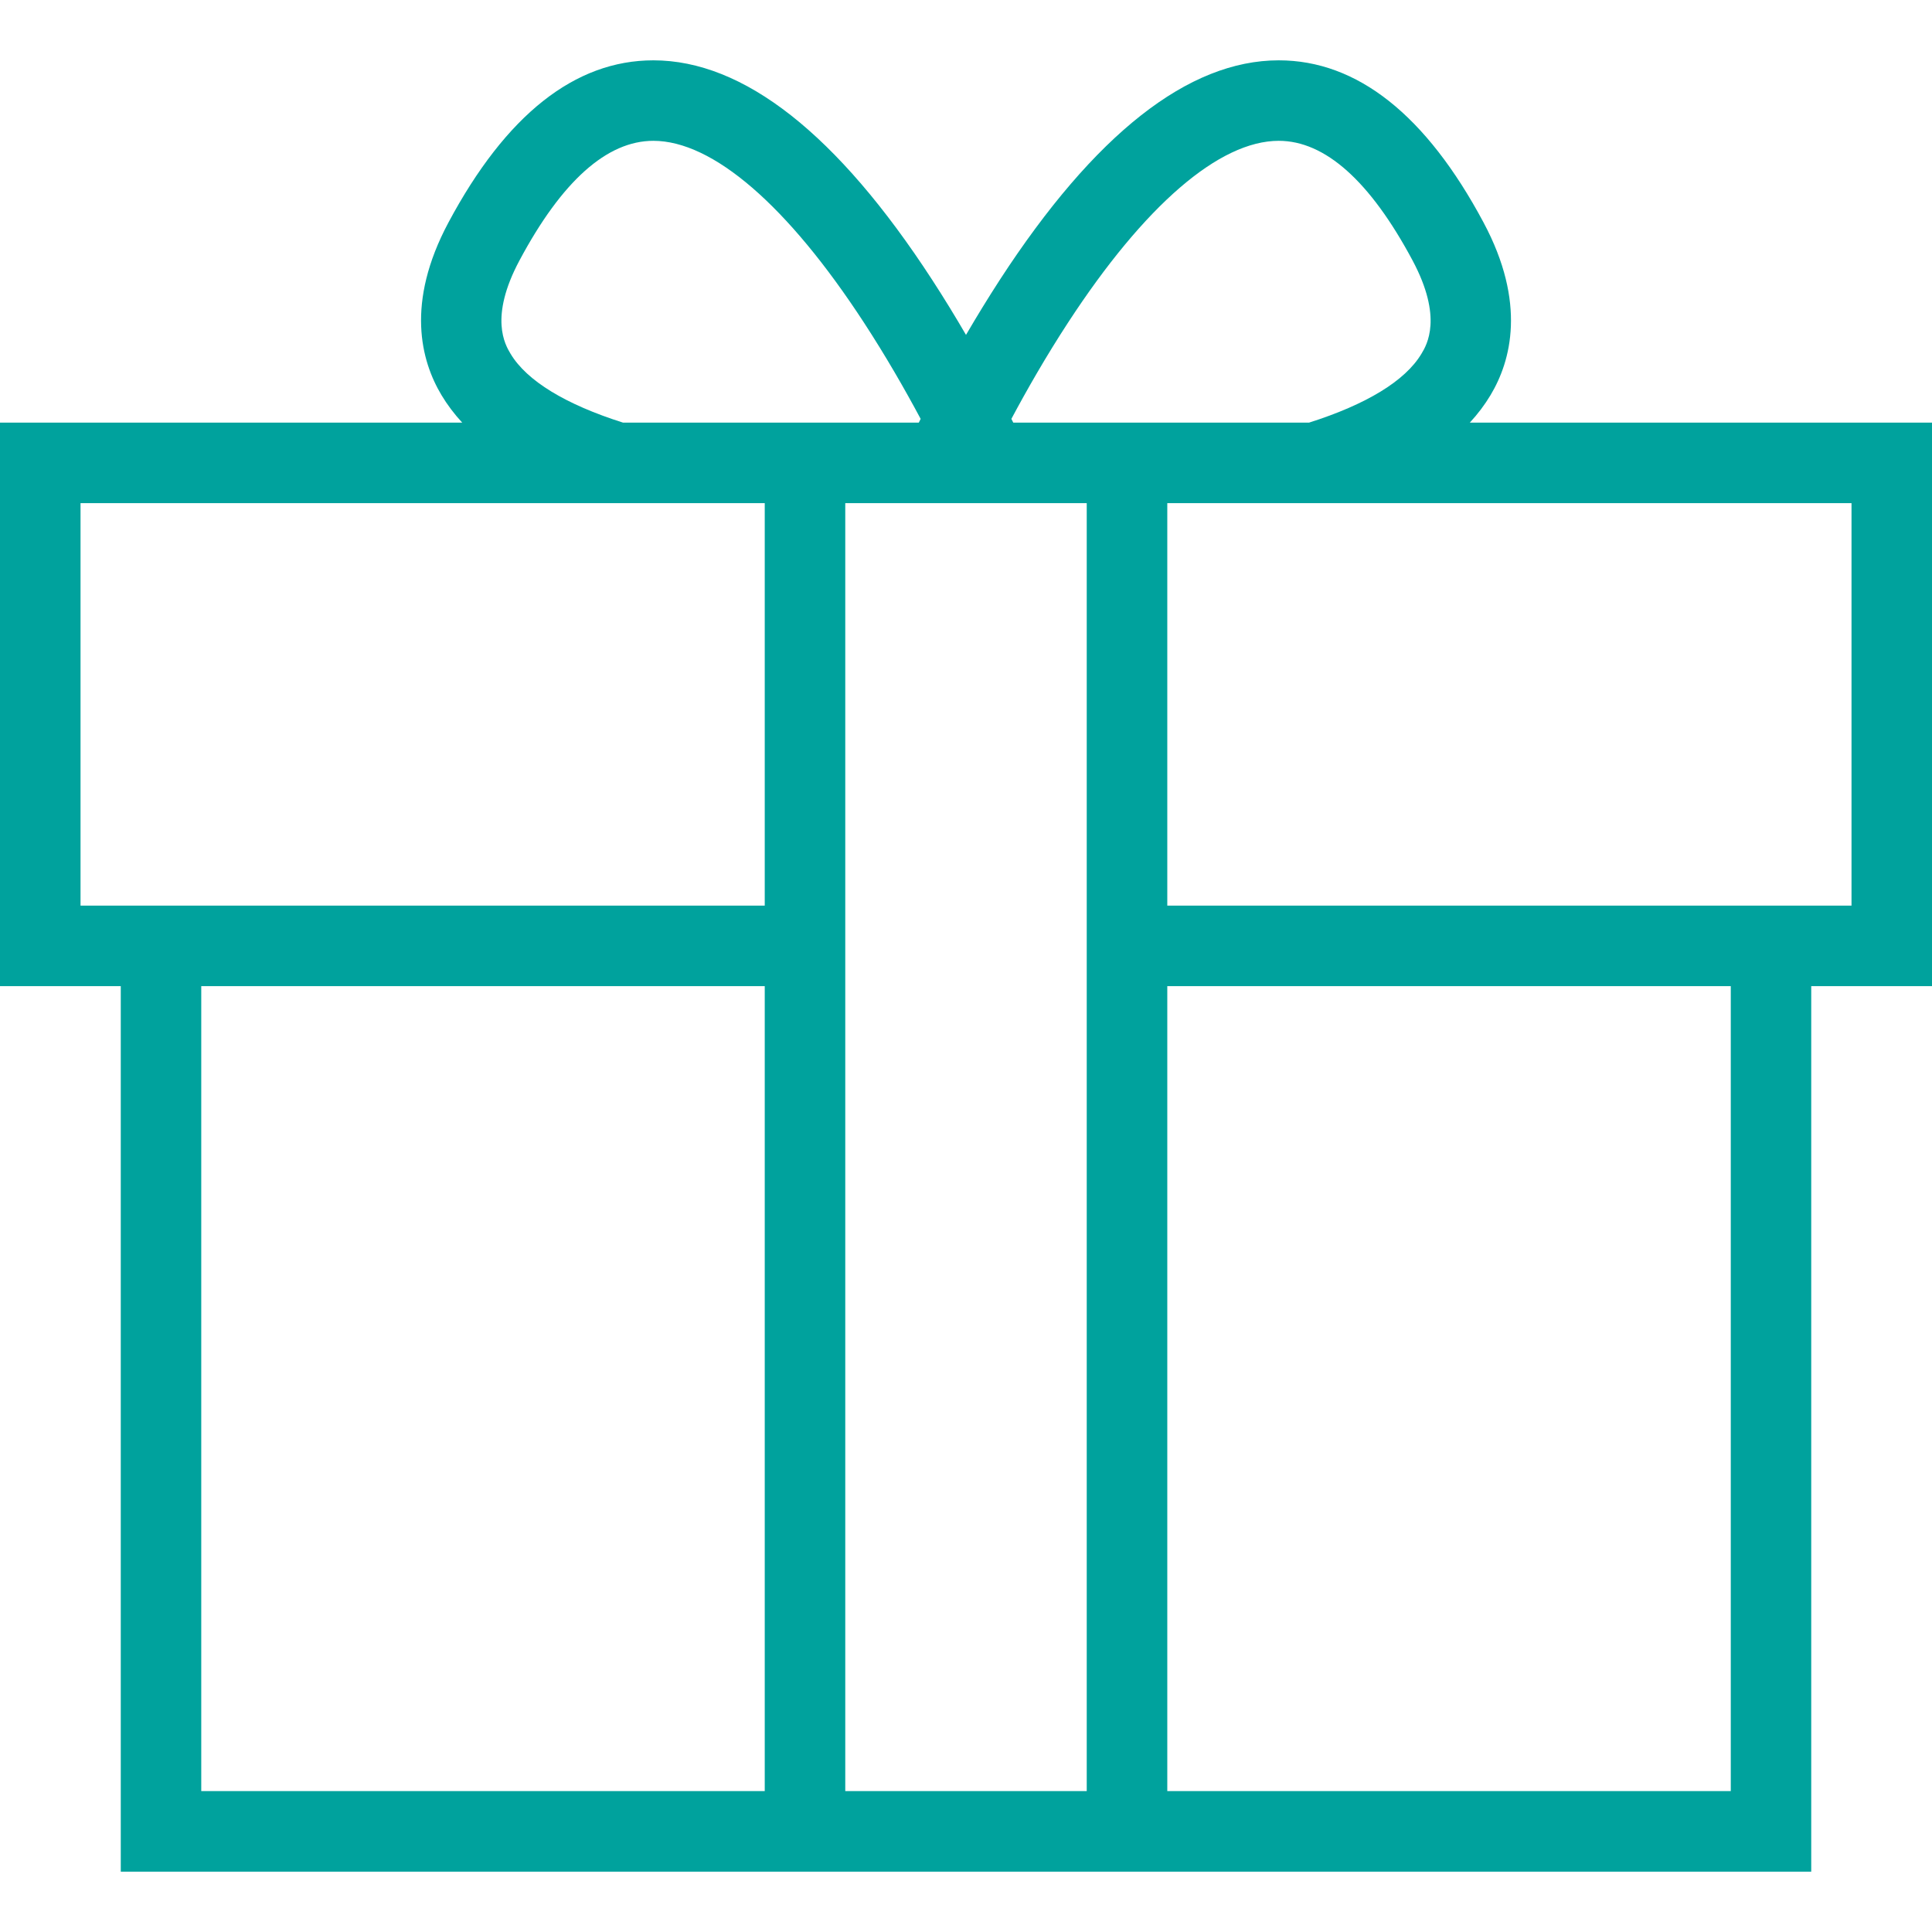 <svg width="53" height="53" viewBox="0 0 53 53" fill="none" xmlns="http://www.w3.org/2000/svg">
<path d="M40.321 11.594C40.541 11.356 40.73 11.105 40.889 10.84C41.453 9.899 41.878 8.312 40.698 6.104C39.121 3.151 37.23 1.655 35.079 1.655C32.601 1.655 30.029 3.678 27.431 7.672C27.099 8.184 26.788 8.694 26.5 9.187C26.213 8.694 25.902 8.184 25.569 7.672C22.972 3.678 20.399 1.655 17.923 1.655C15.772 1.655 13.88 3.151 12.302 6.104C11.123 8.312 11.548 9.899 12.112 10.84C12.271 11.105 12.46 11.356 12.68 11.594H0V27.052H3.313V51.345H20.979H32.022H49.687V27.052H53V11.594H40.321ZM20.979 49.135H5.521V27.052H20.979V49.135ZM20.979 24.844H2.209V13.802H20.979V24.844ZM17.092 11.594C15.52 11.096 14.452 10.449 14.006 9.705C13.859 9.459 13.412 8.713 14.251 7.144C15.414 4.967 16.65 3.863 17.923 3.863C19.553 3.863 21.605 5.635 23.702 8.852C24.296 9.763 24.822 10.679 25.256 11.491C25.239 11.526 25.222 11.56 25.205 11.594H20.979H17.092ZM29.812 49.135H23.188V13.802H29.812V49.135ZM27.797 11.594C27.779 11.56 27.761 11.526 27.745 11.491C28.178 10.679 28.704 9.763 29.298 8.852C31.396 5.635 33.448 3.863 35.079 3.863C36.35 3.863 37.586 4.967 38.75 7.144C39.588 8.713 39.142 9.461 38.994 9.705C38.55 10.449 37.48 11.096 35.91 11.594H32.022H27.797ZM47.48 49.135H32.022V27.052H47.48V49.135ZM50.792 24.844H32.022V13.802H50.792V24.844Z" fill="#00A29D"/>
</svg>
